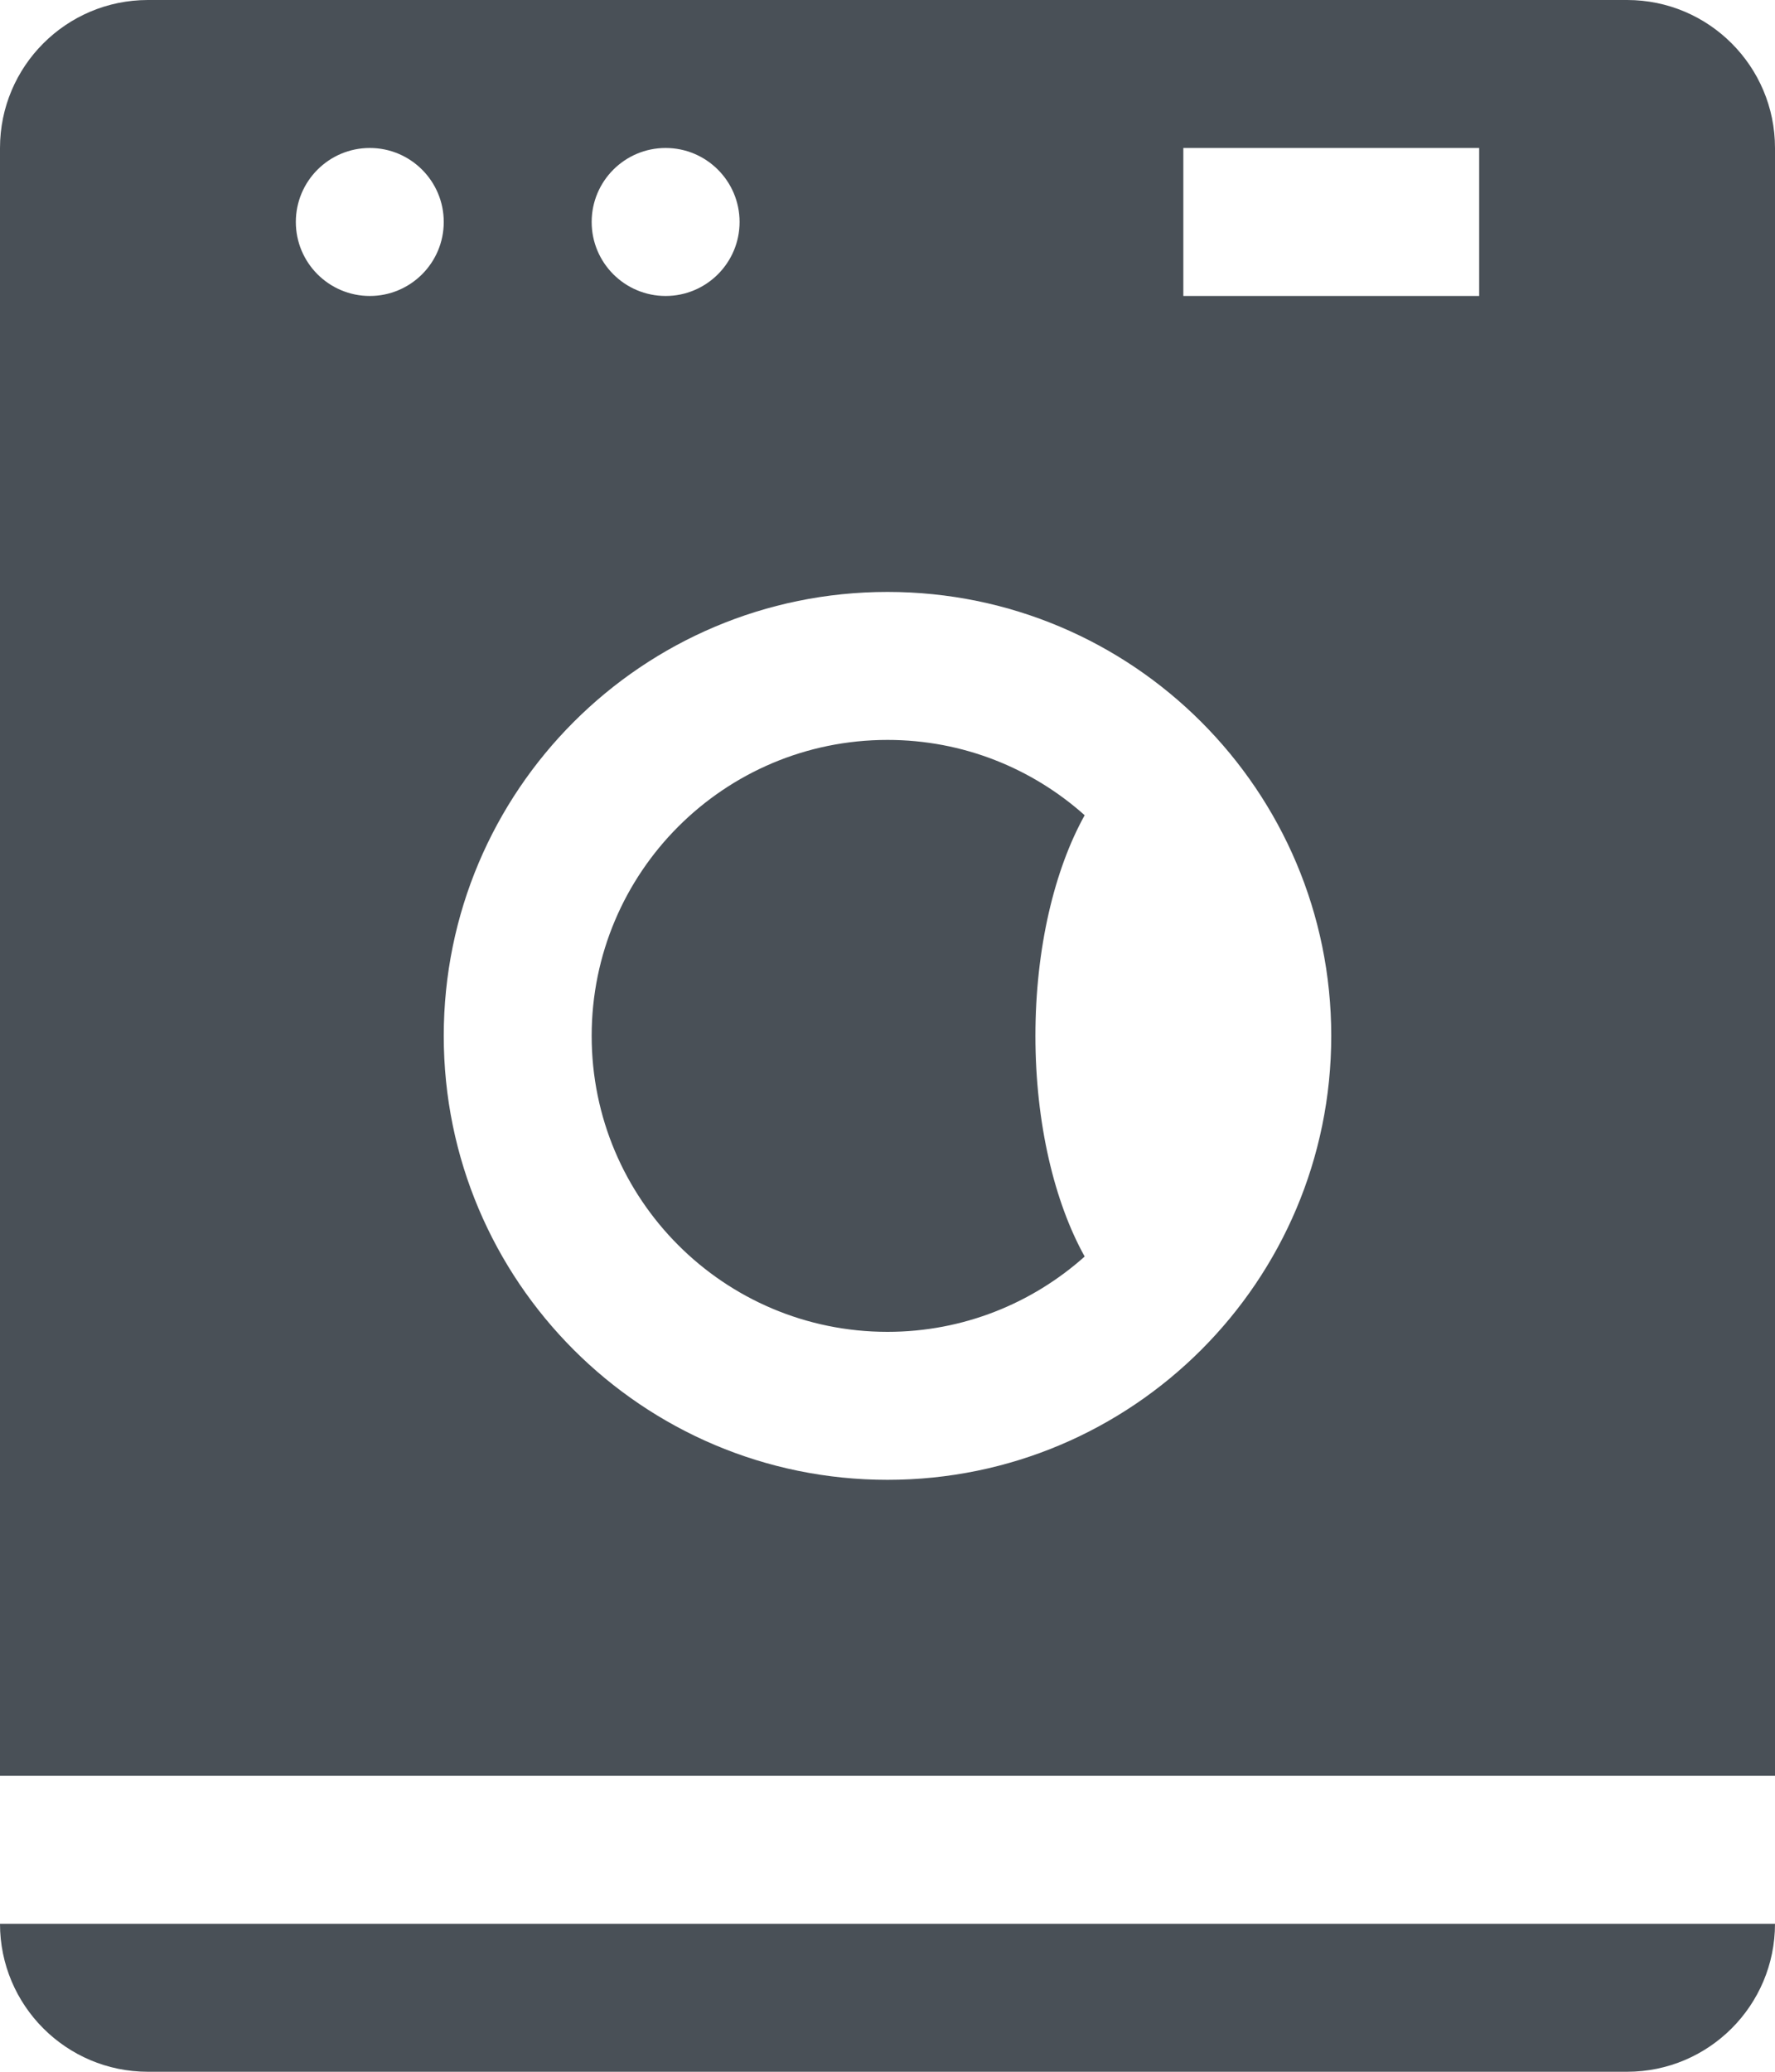 <svg width="12" height="14" viewBox="0 0 12 14" fill="none" xmlns="http://www.w3.org/2000/svg">
<path fill-rule="evenodd" clip-rule="evenodd" d="M1 0C0.448 0 0 0.448 0 1V12H12V1C12 0.448 11.552 0 11 0H1ZM0 13C0 13.552 0.448 14 1 14H11C11.552 14 12 13.552 12 13H0ZM7.333 8.491C6.979 8.807 6.512 9 6 9C4.895 9 4 8.105 4 7C4 5.895 4.895 5 6 5C6.512 5 6.979 5.193 7.333 5.509C7.129 5.875 7 6.408 7 7C7 7.592 7.129 8.125 7.333 8.491ZM9 7C9 8.657 7.657 10 6 10C4.343 10 3 8.657 3 7C3 5.343 4.343 4 6 4C7.657 4 9 5.343 9 7ZM10 1H8V2H10V1ZM3 1.5C3 1.776 2.776 2 2.5 2C2.224 2 2 1.776 2 1.5C2 1.224 2.224 1 2.5 1C2.776 1 3 1.224 3 1.5ZM4.5 2C4.776 2 5 1.776 5 1.5C5 1.224 4.776 1 4.5 1C4.224 1 4 1.224 4 1.5C4 1.776 4.224 2 4.5 2Z" fill="#495057"/>
</svg>
